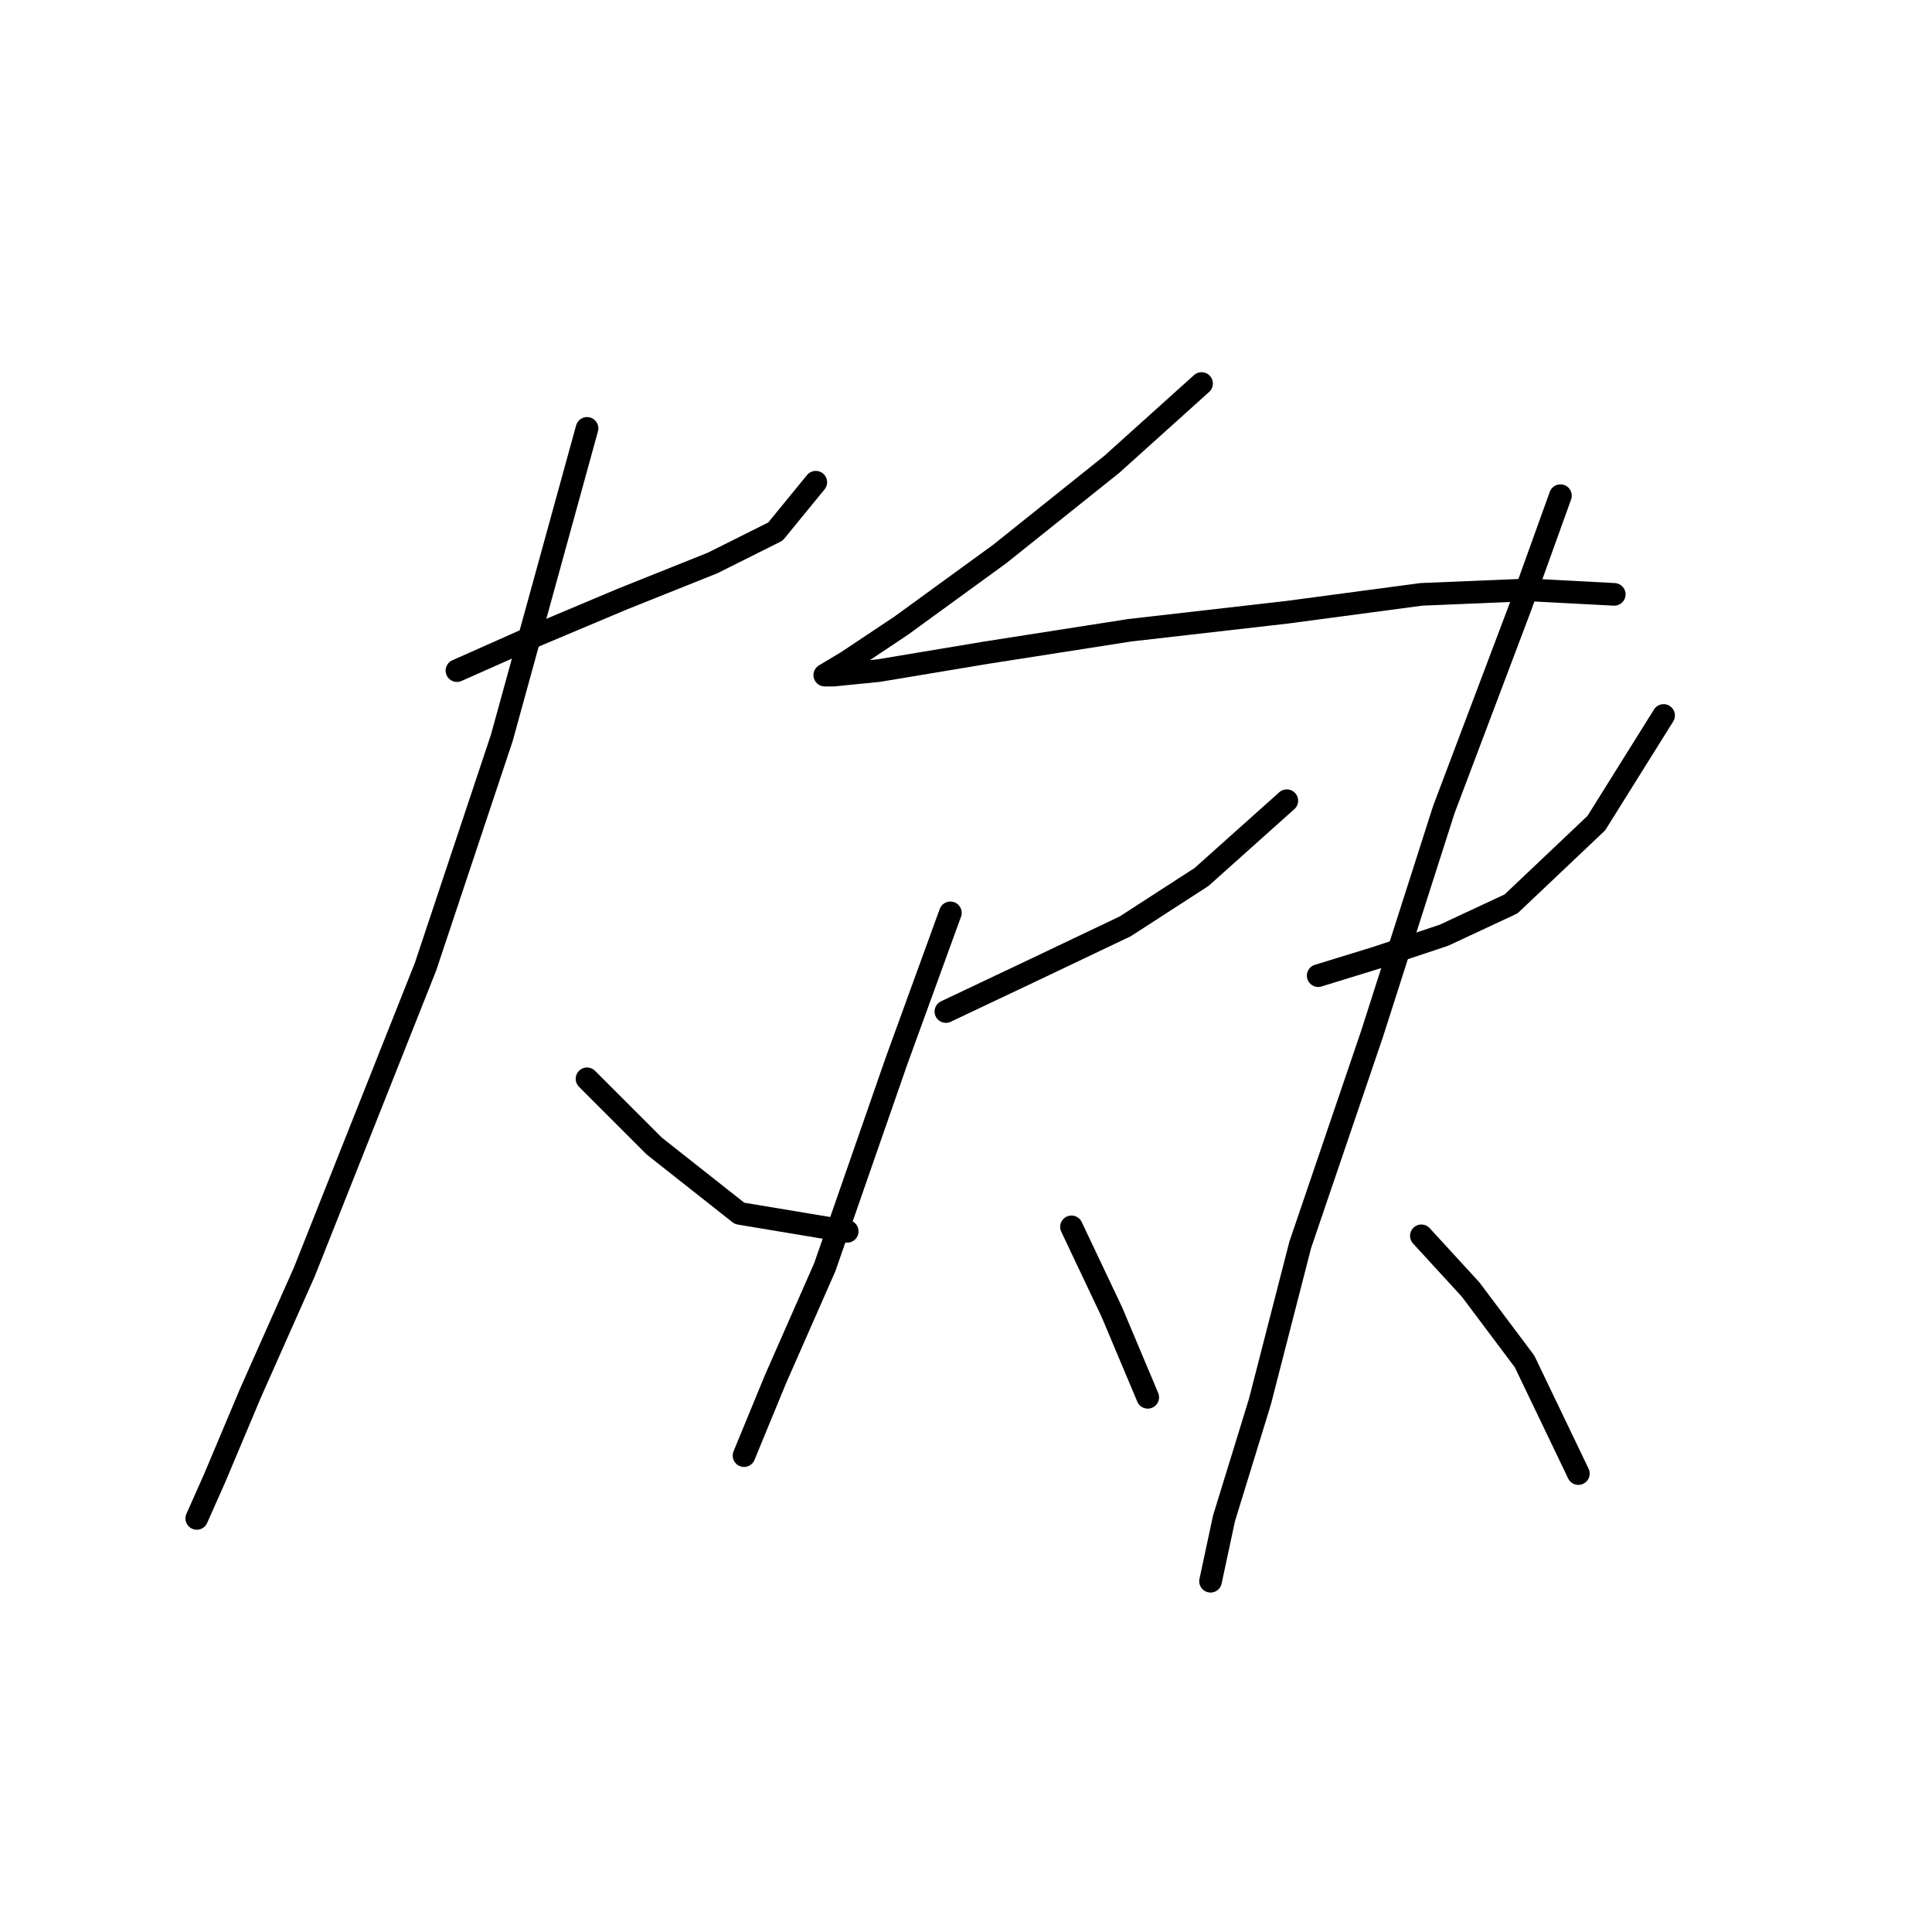 <?xml version="1.0" standalone="no"?>
    <svg width="256" height="256" xmlns="http://www.w3.org/2000/svg" version="1.1">
    <polyline stroke="black" stroke-width="3" stroke-linecap="round" fill="transparent" stroke-linejoin="round" points="60.547 88.86 71.246 84.105 82.539 79.35 94.427 74.595 102.748 70.435 108.097 63.896 108.097 63.896 " />
        <polyline stroke="black" stroke-width="3" stroke-linecap="round" fill="transparent" stroke-linejoin="round" points="77.784 56.764 66.491 97.776 56.386 128.09 40.338 168.507 33.205 184.556 28.45 195.849 26.073 201.198 26.073 201.198 " />
        <polyline stroke="black" stroke-width="3" stroke-linecap="round" fill="transparent" stroke-linejoin="round" points="77.784 142.949 86.7 151.865 97.993 160.781 112.258 163.158 112.258 163.158 " />
        <polyline stroke="black" stroke-width="3" stroke-linecap="round" fill="transparent" stroke-linejoin="round" points="159.214 50.82 147.327 61.519 132.467 73.407 119.391 82.917 112.258 87.672 109.286 89.455 110.475 89.455 116.419 88.86 130.684 86.483 149.704 83.511 170.508 81.133 188.339 78.756 202.604 78.162 213.897 78.756 213.897 78.756 " />
        <polyline stroke="black" stroke-width="3" stroke-linecap="round" fill="transparent" stroke-linejoin="round" points="125.335 134.033 136.628 128.684 149.11 122.74 159.214 116.202 170.508 106.097 170.508 106.097 " />
        <polyline stroke="black" stroke-width="3" stroke-linecap="round" fill="transparent" stroke-linejoin="round" points="125.929 120.957 118.796 140.572 109.286 167.913 102.748 182.773 98.587 192.877 98.587 192.877 " />
        <polyline stroke="black" stroke-width="3" stroke-linecap="round" fill="transparent" stroke-linejoin="round" points="141.977 162.564 147.327 173.857 152.082 185.15 152.082 185.15 " />
        <polyline stroke="black" stroke-width="3" stroke-linecap="round" fill="transparent" stroke-linejoin="round" points="174.668 129.278 182.395 126.901 191.311 123.929 200.227 119.768 211.52 109.069 220.435 94.804 220.435 94.804 " />
        <polyline stroke="black" stroke-width="3" stroke-linecap="round" fill="transparent" stroke-linejoin="round" points="206.765 65.68 201.415 80.539 191.311 107.286 181.801 137.005 172.291 164.941 166.941 185.745 162.186 201.198 160.403 209.52 160.403 209.52 " />
        <polyline stroke="black" stroke-width="3" stroke-linecap="round" fill="transparent" stroke-linejoin="round" points="188.339 163.752 194.877 170.885 202.01 180.395 209.142 195.255 209.142 195.255 " />
        </svg>